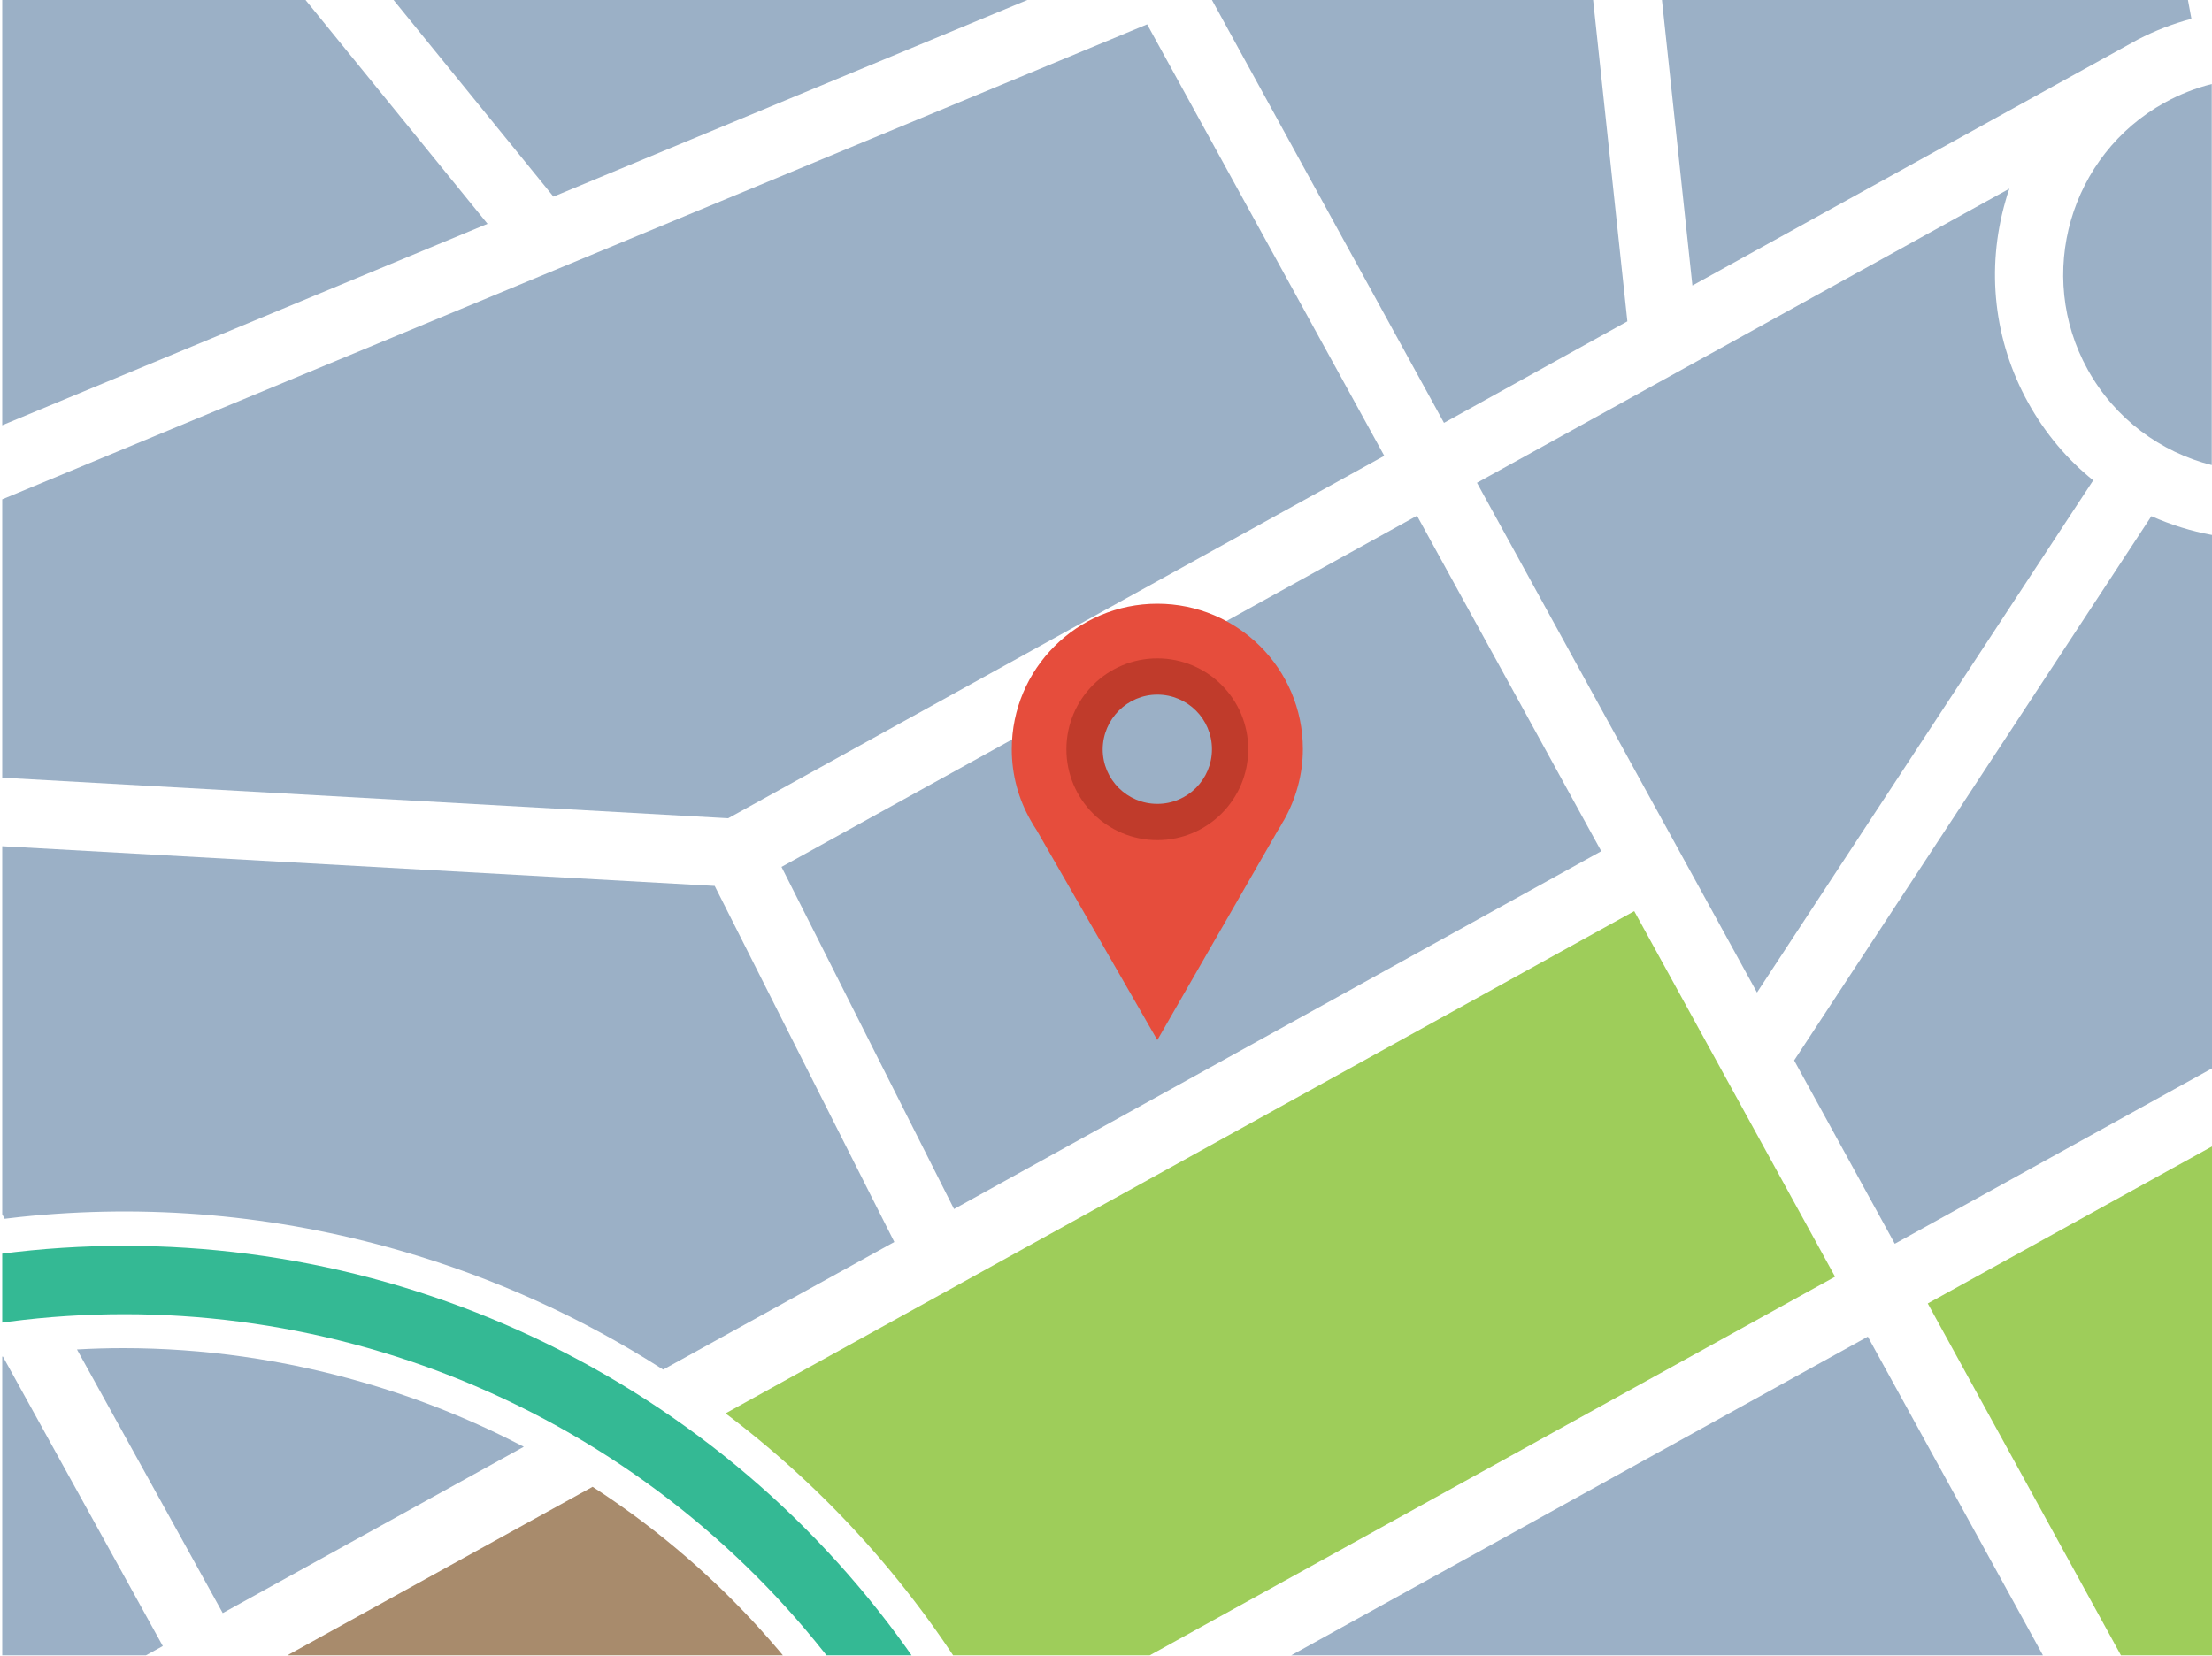 <?xml version="1.0" encoding="utf-8"?>
<!-- Generator: Adobe Illustrator 26.3.1, SVG Export Plug-In . SVG Version: 6.00 Build 0)  -->
<svg version="1.1" id="Layer_1" xmlns="http://www.w3.org/2000/svg" xmlns:xlink="http://www.w3.org/1999/xlink" x="0px" y="0px"
	 viewBox="0 0 1000 749" style="enable-background:new 0 0 1000 749;" xml:space="preserve">
<style type="text/css">
	.st0{clip-path:url(#SVGID_00000023979960331896840680000000495763868588579228_);}
	.st1{fill:#9BB0C6;}
	.st2{fill:#C7B299;}
	.st3{fill:#9ECD5A;}
	.st4{fill:#A88B6C;}
	.st5{fill:none;stroke:#34B994;stroke-width:30.908;stroke-miterlimit:10;}
	.st6{fill:#E64D3C;}
	.st7{fill:#C03B2B;}
	.st8{display:none;}
	.st9{display:inline;fill:none;stroke:#FFFFFF;stroke-width:30.908;stroke-miterlimit:10;}
	.st10{display:inline;fill:none;stroke:#FFFFFF;stroke-width:61.816;stroke-miterlimit:10;}
	.st11{display:inline;fill:none;stroke:#34B994;stroke-width:30.908;stroke-miterlimit:10;}
</style>
<g>
	<g>
		<defs>
			<rect id="SVGID_1_" x="1" y="-0.5" width="1000" height="749"/>
		</defs>
		<clipPath id="SVGID_00000077287980765655057650000006887951064672474783_">
			<use xlink:href="#SVGID_1_"  style="overflow:visible;"/>
		</clipPath>
		<g style="clip-path:url(#SVGID_00000077287980765655057650000006887951064672474783_);">
			<g>
				<path class="st1" d="M0,382.6v164.6l2.1,3.9c2.3-0.3,4.6-0.5,6.9-0.8c57.9-6.1,115.7-1,171.9,15.2
					c42.4,12.2,82.2,30.3,118.9,53.8l104.5-57.7l-81.2-161L0,382.6z"/>
			</g>
			<g>
				<path class="st1" d="M55.7,609.6c-7,0-13.9,0.2-20.9,0.6l65.9,119.2l136.1-75.2c-23-12-47.5-21.9-73-29.2
					C128.1,614.7,91.8,609.6,55.7,609.6z"/>
			</g>
			<g>
				<polygon class="st1" points="431.3,546.7 723.9,384.9 640.6,233.2 353.3,392 				"/>
			</g>
			<g>
				<path class="st1" d="M73.6,744.3L1.3,613.4c-0.4,0.1-0.9,0.1-1.3,0.2V785L73.6,744.3z"/>
			</g>
			<g>
				<path class="st1" d="M908.4,85.3l-240.7,133l126.6,230.5l152-231.6c-11.7-9.4-21.7-21.2-29.4-35.1c-15.5-28-19.1-60.4-10.3-91.1
					C907.1,89.1,907.7,87.2,908.4,85.3z"/>
			</g>
			<g>
				<polygon class="st1" points="547.4,-0.9 652.8,191.2 735.7,145.3 712.8,-69.6 				"/>
			</g>
			<g>
				<path class="st1" d="M844.4,604.4L466.7,813.2c9,20,16.5,40.4,22.5,61.3h503.6L844.4,604.4z"/>
			</g>
			<g>
				<polygon class="st1" points="88.6,771.4 0,820.3 0,874.5 145.6,874.5 				"/>
			</g>
			<g>
				<polygon class="st2" points="1000,-125.5 997.4,-125.5 1000,-111.4 				"/>
			</g>
			<g>
				<path class="st1" d="M978.6,46.4c-42.9,23.7-58.5,77.9-34.8,120.7c12.4,22.4,33.1,37.4,56.1,43.2V38
					C992.7,39.8,985.5,42.6,978.6,46.4L978.6,46.4z"/>
			</g>
			<g>
				<path class="st1" d="M1000,483.1V241.9c-9.4-1.7-18.6-4.6-27.4-8.5L811.1,479.5l45.5,82.9L1000,483.1z"/>
			</g>
			<g>
				<polygon class="st1" points="0,351.6 329.2,370 625.8,206.1 518.6,11 0,226.2 				"/>
			</g>
			<g>
				<path class="st2" d="M355.7,874.5h68.8c-3.6-10.6-7.6-21-12.1-31.3L355.7,874.5z"/>
			</g>
			<g>
				<polygon class="st3" points="871.5,589.4 1000,823.5 1000,518.4 				"/>
			</g>
			<g>
				<polygon class="st1" points="250.2,88.9 503.7,-16.3 443.7,-125.5 75.9,-125.5 				"/>
			</g>
			<g>
				<polygon class="st1" points="220.4,101.2 36.1,-125.5 0,-125.5 0,192.7 				"/>
			</g>
			<g>
				<polygon class="st3" points="532.4,-28.2 709.4,-101.6 706.9,-125.5 479,-125.5 				"/>
			</g>
			<g>
				<path class="st1" d="M765.1,129.1L963.7,19.4l0,0l0,0l2.7-1.5l0,0c7.9-4.1,16-7.2,24.3-9.4l-24.7-134H847.6l-105,43.6
					L765.1,129.1z"/>
			</g>
			<g>
				<path class="st3" d="M453,785.4l376.6-208.1L738.8,412L328,639.1c2.2,1.7,4.4,3.3,6.5,5c47.4,37.2,86.3,83.1,115.7,136.2
					C451.1,782,452,783.7,453,785.4z"/>
			</g>
			<g>
				<polygon class="st2" points="739.2,-114 766.9,-125.5 738,-125.5 				"/>
			</g>
			<g>
				<path class="st4" d="M396.1,810.2c-31.3-56.7-75.3-103.7-128.2-137.9l-152.3,84.1l65.3,118.1h110.9l107.1-59.2
					C397.9,813.6,397,811.9,396.1,810.2z"/>
			</g>
			<circle class="st5" cx="56.2" cy="998" r="419.2"/>
			<g id="XMLID_1_">
				<path id="XMLID_5_" class="st6" d="M523.2,273c-36.3,0-65.8,29.4-65.8,65.8c0,11.7,3.1,22.6,8.5,32.1c0.9,1.6,1.8,3.1,2.8,4.6
					l54.5,94.8l54.5-94.8c0.8-1.2,1.6-2.6,2.3-3.9l0.5-0.8c5.3-9.5,8.5-20.4,8.5-32.1C589,302.4,559.5,273,523.2,273z M523.2,305.9
					c18.2,0,32.9,14.7,32.9,32.9c0,18.2-14.7,32.9-32.9,32.9s-32.9-14.7-32.9-32.9C490.3,320.6,505.1,305.9,523.2,305.9z"/>
				<path id="XMLID_8_" class="st7" d="M523.2,297.7c-22.7,0-41.1,18.4-41.1,41.1s18.4,41.1,41.1,41.1s41.1-18.4,41.1-41.1
					S545.9,297.7,523.2,297.7z M523.2,314.1c13.6,0,24.7,11,24.7,24.7c0,13.6-11,24.7-24.7,24.7c-13.6,0-24.7-11-24.7-24.7
					C498.6,325.2,509.6,314.1,523.2,314.1z"/>
			</g>
		</g>
	</g>
</g>
<g class="st8">
	<line class="st9" x1="-224.6" y1="172.8" x2="309.2" y2="1138.6"/>
	<line class="st9" x1="87.2" y1="1005.2" x2="1277.4" y2="347.4"/>
	<line class="st9" x1="-13.6" y1="810.2" x2="746.6" y2="390.1"/>
	<line class="st9" x1="413.9" y1="-211.8" x2="1020.5" y2="893"/>
	<line class="st9" x1="-279.4" y1="351.5" x2="332.8" y2="385.7"/>
	<line class="st9" x1="973.9" y1="31.4" x2="332.8" y2="385.7"/>
	<line class="st9" x1="425.4" y1="569.3" x2="332.8" y2="385.7"/>
	<line class="st9" x1="753.1" y1="162.2" x2="697.8" y2="-356.3"/>
	
		<ellipse transform="matrix(0.707 -0.707 0.707 0.707 211.397 758.758)" class="st9" cx="1021.6" cy="124.2" rx="104.3" ry="104.3"/>
	<line class="st9" x1="1126.5" y1="66.3" x2="1505.2" y2="-143"/>
	<line class="st9" x1="1008.3" y1="18.6" x2="914.8" y2="-487.7"/>
	<line class="st9" x1="1308.2" y1="-39.5" x2="951.4" y2="-336.7"/>
	<line class="st9" x1="1073" y1="220.3" x2="1288.3" y2="609.8"/>
	<circle class="st10" cx="56.2" cy="998" r="419.2"/>
	<circle class="st11" cx="56.2" cy="998" r="419.2"/>
	<line class="st9" x1="1008.5" y1="-209" x2="-307.5" y2="337"/>
	<line class="st9" x1="238.5" y1="99" x2="12.5" y2="-179"/>
</g>
</svg>
